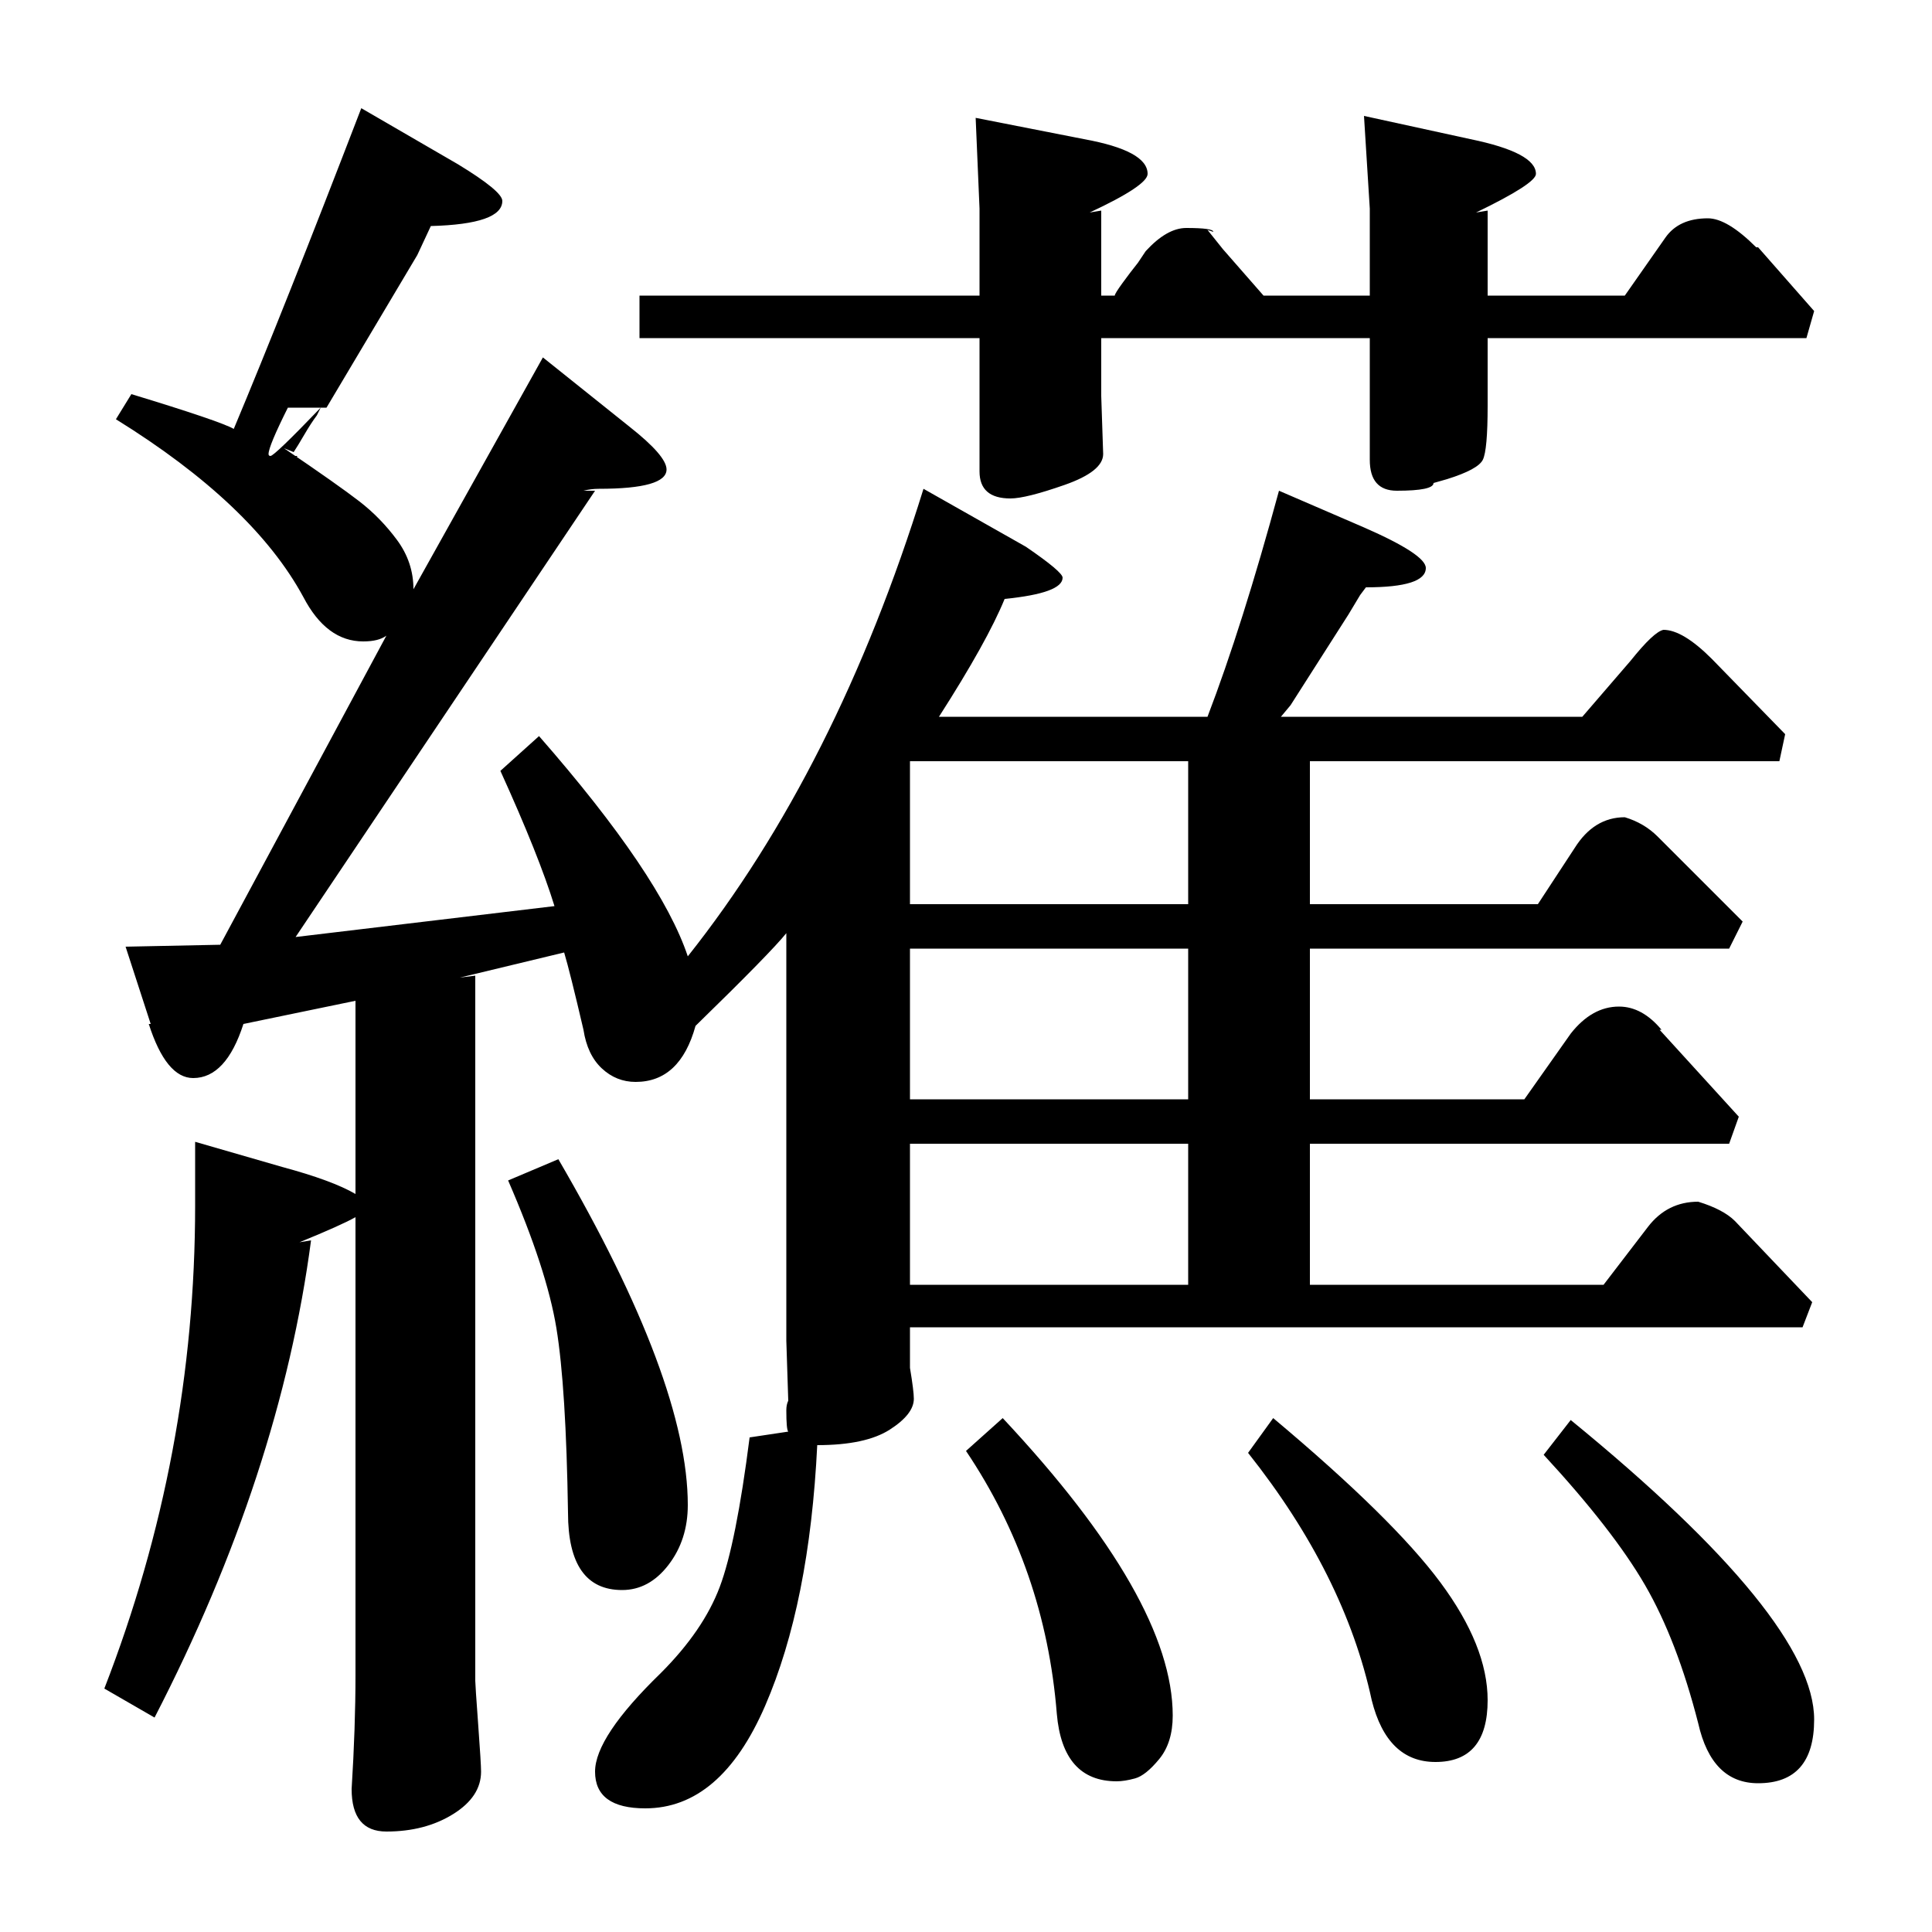 <?xml version="1.0" standalone="no"?>
<!DOCTYPE svg PUBLIC "-//W3C//DTD SVG 1.1//EN" "http://www.w3.org/Graphics/SVG/1.1/DTD/svg11.dtd" >
<svg xmlns="http://www.w3.org/2000/svg" xmlns:xlink="http://www.w3.org/1999/xlink" version="1.1" viewBox="0 -140 1000 1000">
  <g transform="matrix(1 0 0 -1 0 860)">
   <path fill="currentColor"
d="M308 746l-155 -231l134 16q-8 26 -28 70l20 18q63 -72 77 -114q77 97 122 242l53 -30q19 -13 19 -16q0 -8 -30 -11q-9 -22 -34 -61h139q18 47 37 117l44 -19q32 -14 32 -21q0 -10 -31 -10l-3 -4l-6 -10l-30 -47l-5 -6h156l25 29q12 15 17 16q10 0 25 -15l38 -39l-3 -14
h-243v-74h118l19 29q10 16 26 16q10 -3 17 -10l44 -44l-7 -14h-217v-78h111l24 34q11 14 25 14q12 0 22 -12h-1l41 -45l-5 -14h-217v-73h152l23 30q10 13 26 13q13 -4 19 -10l40 -42l-5 -13h-462v-21q2 -12 2 -16q0 -8 -12.5 -16t-37.5 -8q-4 -82 -27 -135t-62 -53
q-26 0 -26 19q0 18 34 51q22 22 30.5 44.5t15.5 77.5l20 3q-1 1 -1 11q0 3 1 5l-1 31v211q-8 -10 -47 -48q-8 -29 -31 -29q-10 0 -17.5 7t-9.5 20q-7 30 -10 40l-54 -13l8 1v-365q0 -2 1.5 -22.5t1.5 -24.5q0 -13 -14.5 -22t-34.5 -9q-18 0 -18 22q2 32 2 59v237
q-7 -4 -29 -13l6 1q-16 -121 -81 -247l-26 15q47 121 47 250v33l45 -13q26 -7 38 -14v100l-58 -12q-9 -28 -26 -28q-14 0 -23 28h1l-13 40l49 1l86 160q-4 -3 -12 -3q-19 0 -31 23q-26 48 -97 92l8 13q46 -14 53 -18q26 62 66 166l50 -29q23 -14 23 -19q0 -12 -37 -13
l-7 -15l-47 -79h-3l-2 -4q-3 -4 -6.5 -10t-5.5 -9l-5 2q28 -19 39 -27.5t19.5 -20t8.5 -25.5l67 120l45 -36q19 -15 19 -22q0 -10 -35 -10q-4 0 -8 -1h6zM841 847l21 30q7 10 22 10q10 0 25 -15h1l29 -33l-4 -14h-165v-35q0 -23 -2.5 -28t-18.5 -10l-7 -2q0 -4 -19 -4
q-14 0 -14 16v63h-139v-30l1 -30q0 -9 -20 -16t-28 -7q-16 0 -16 14v69h-176v22h176v45l-2 47l56 -11q33 -6 33 -18q0 -6 -30 -20l6 1v-44h7q0 1 4 6.5t8 10.5l4 6q11 12 21 12q14 0 14 -2l-3 1l8 -10l21 -24h55v45l-3 48l55 -12q34 -7 34 -18q0 -5 -31 -20l6 1v-44h71z
M471 509v-78h144v78h-144zM471 408v-73h144v73h-144zM471 606v-74h144v74h-144zM263 389l26 11q67 -115 67 -179q0 -18 -10 -31t-24 -13q-28 0 -28 40q-1 65 -6 95.5t-25 76.5zM799 247l14 18q126 -103 126 -155q0 -33 -29 -33q-24 0 -31 31q-11 43 -27.5 71.5t-52.5 67.5z
M500 249l19 17q88 -94 88 -154q0 -14 -7 -22.5t-12.5 -10t-9.5 -1.5q-28 0 -31 35q-6 75 -47 136zM646 248l13 18q62 -52 86.5 -85t24.5 -61q0 -32 -27 -32q-25 0 -33 32q-14 65 -64 128zM166 789h-17q-10 -20 -10 -24q0 -1 1 -1q2 0 26 25zM153 763v1h1z" />
  </g>

</svg>
